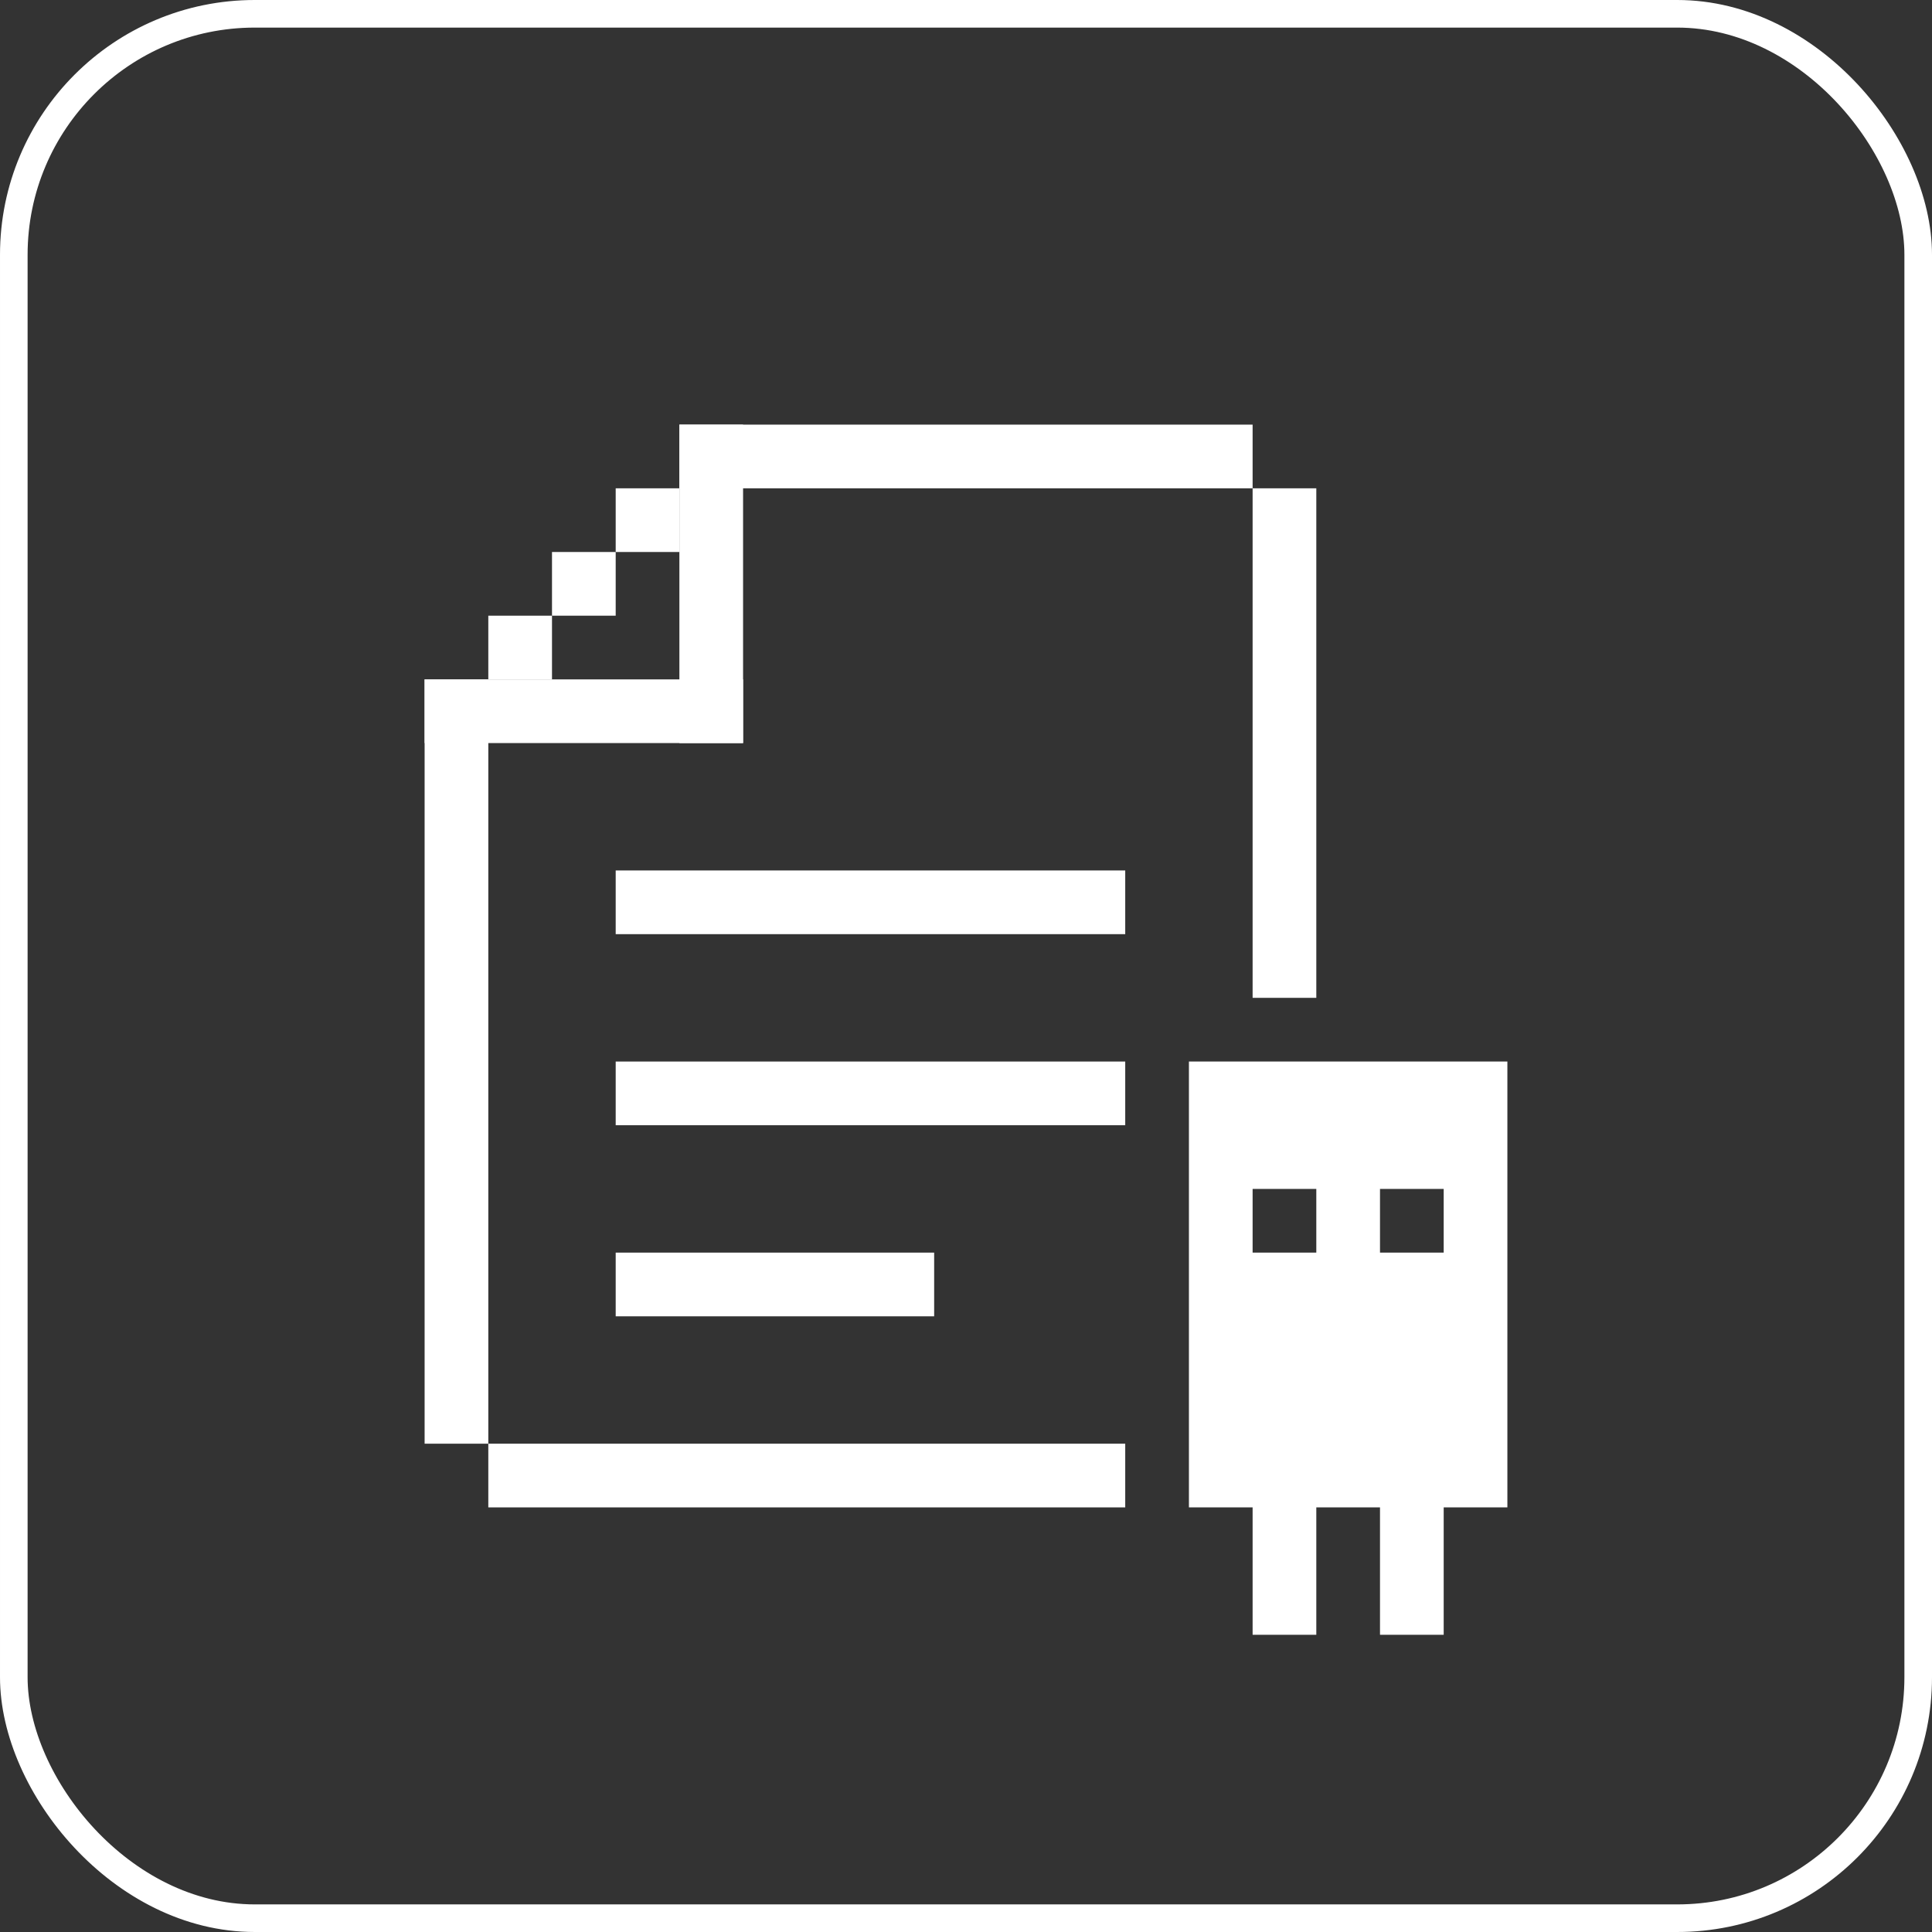 <svg width="91" height="91" viewBox="0 0 91 91" fill="none" xmlns="http://www.w3.org/2000/svg">
<rect x="0" y="0" width="91" height="91" fill="#333333" stroke="none"/>
<rect x="0.65" y="0.65" width="89.7" height="89.7" rx="11.35" stroke="white" stroke-width="1.3"/>
<g clip-path="url(#clip0_2701_1204)">
<path d="M56 50V71H59V77H62V71H65V77H68V71H71V50H56ZM59 59V56H62V59H59ZM68 59H65V56H68V59Z" fill="white"/>
<path d="M53 68H23V71H53V68Z" fill="white"/>
<path d="M23 32H20V68H23V32Z" fill="white"/>
<path d="M59 20H32V23H59V20Z" fill="white"/>
<path d="M62 23H59V47H62V23Z" fill="white"/>
<path d="M29 26H26V29H29V26Z" fill="white"/>
<path d="M32 23H29V26H32V23Z" fill="white"/>
<path d="M26 29H23V32H26V29Z" fill="white"/>
<path d="M35 32H20V35H35V32Z" fill="white"/>
<path d="M53 41H29V44H53V41Z" fill="white"/>
<path d="M53 50H29V53H53V50Z" fill="white"/>
<path d="M44 59H29V62H44V59Z" fill="white"/>
<path d="M32 20L32 35L35 35L35 20L32 20Z" fill="white"/>
</g>
<defs>
<clipPath id="clip0_2701_1204">
<rect width="51" height="57" fill="white" transform="translate(20 20)"/>
</clipPath>
</defs>
</svg>
